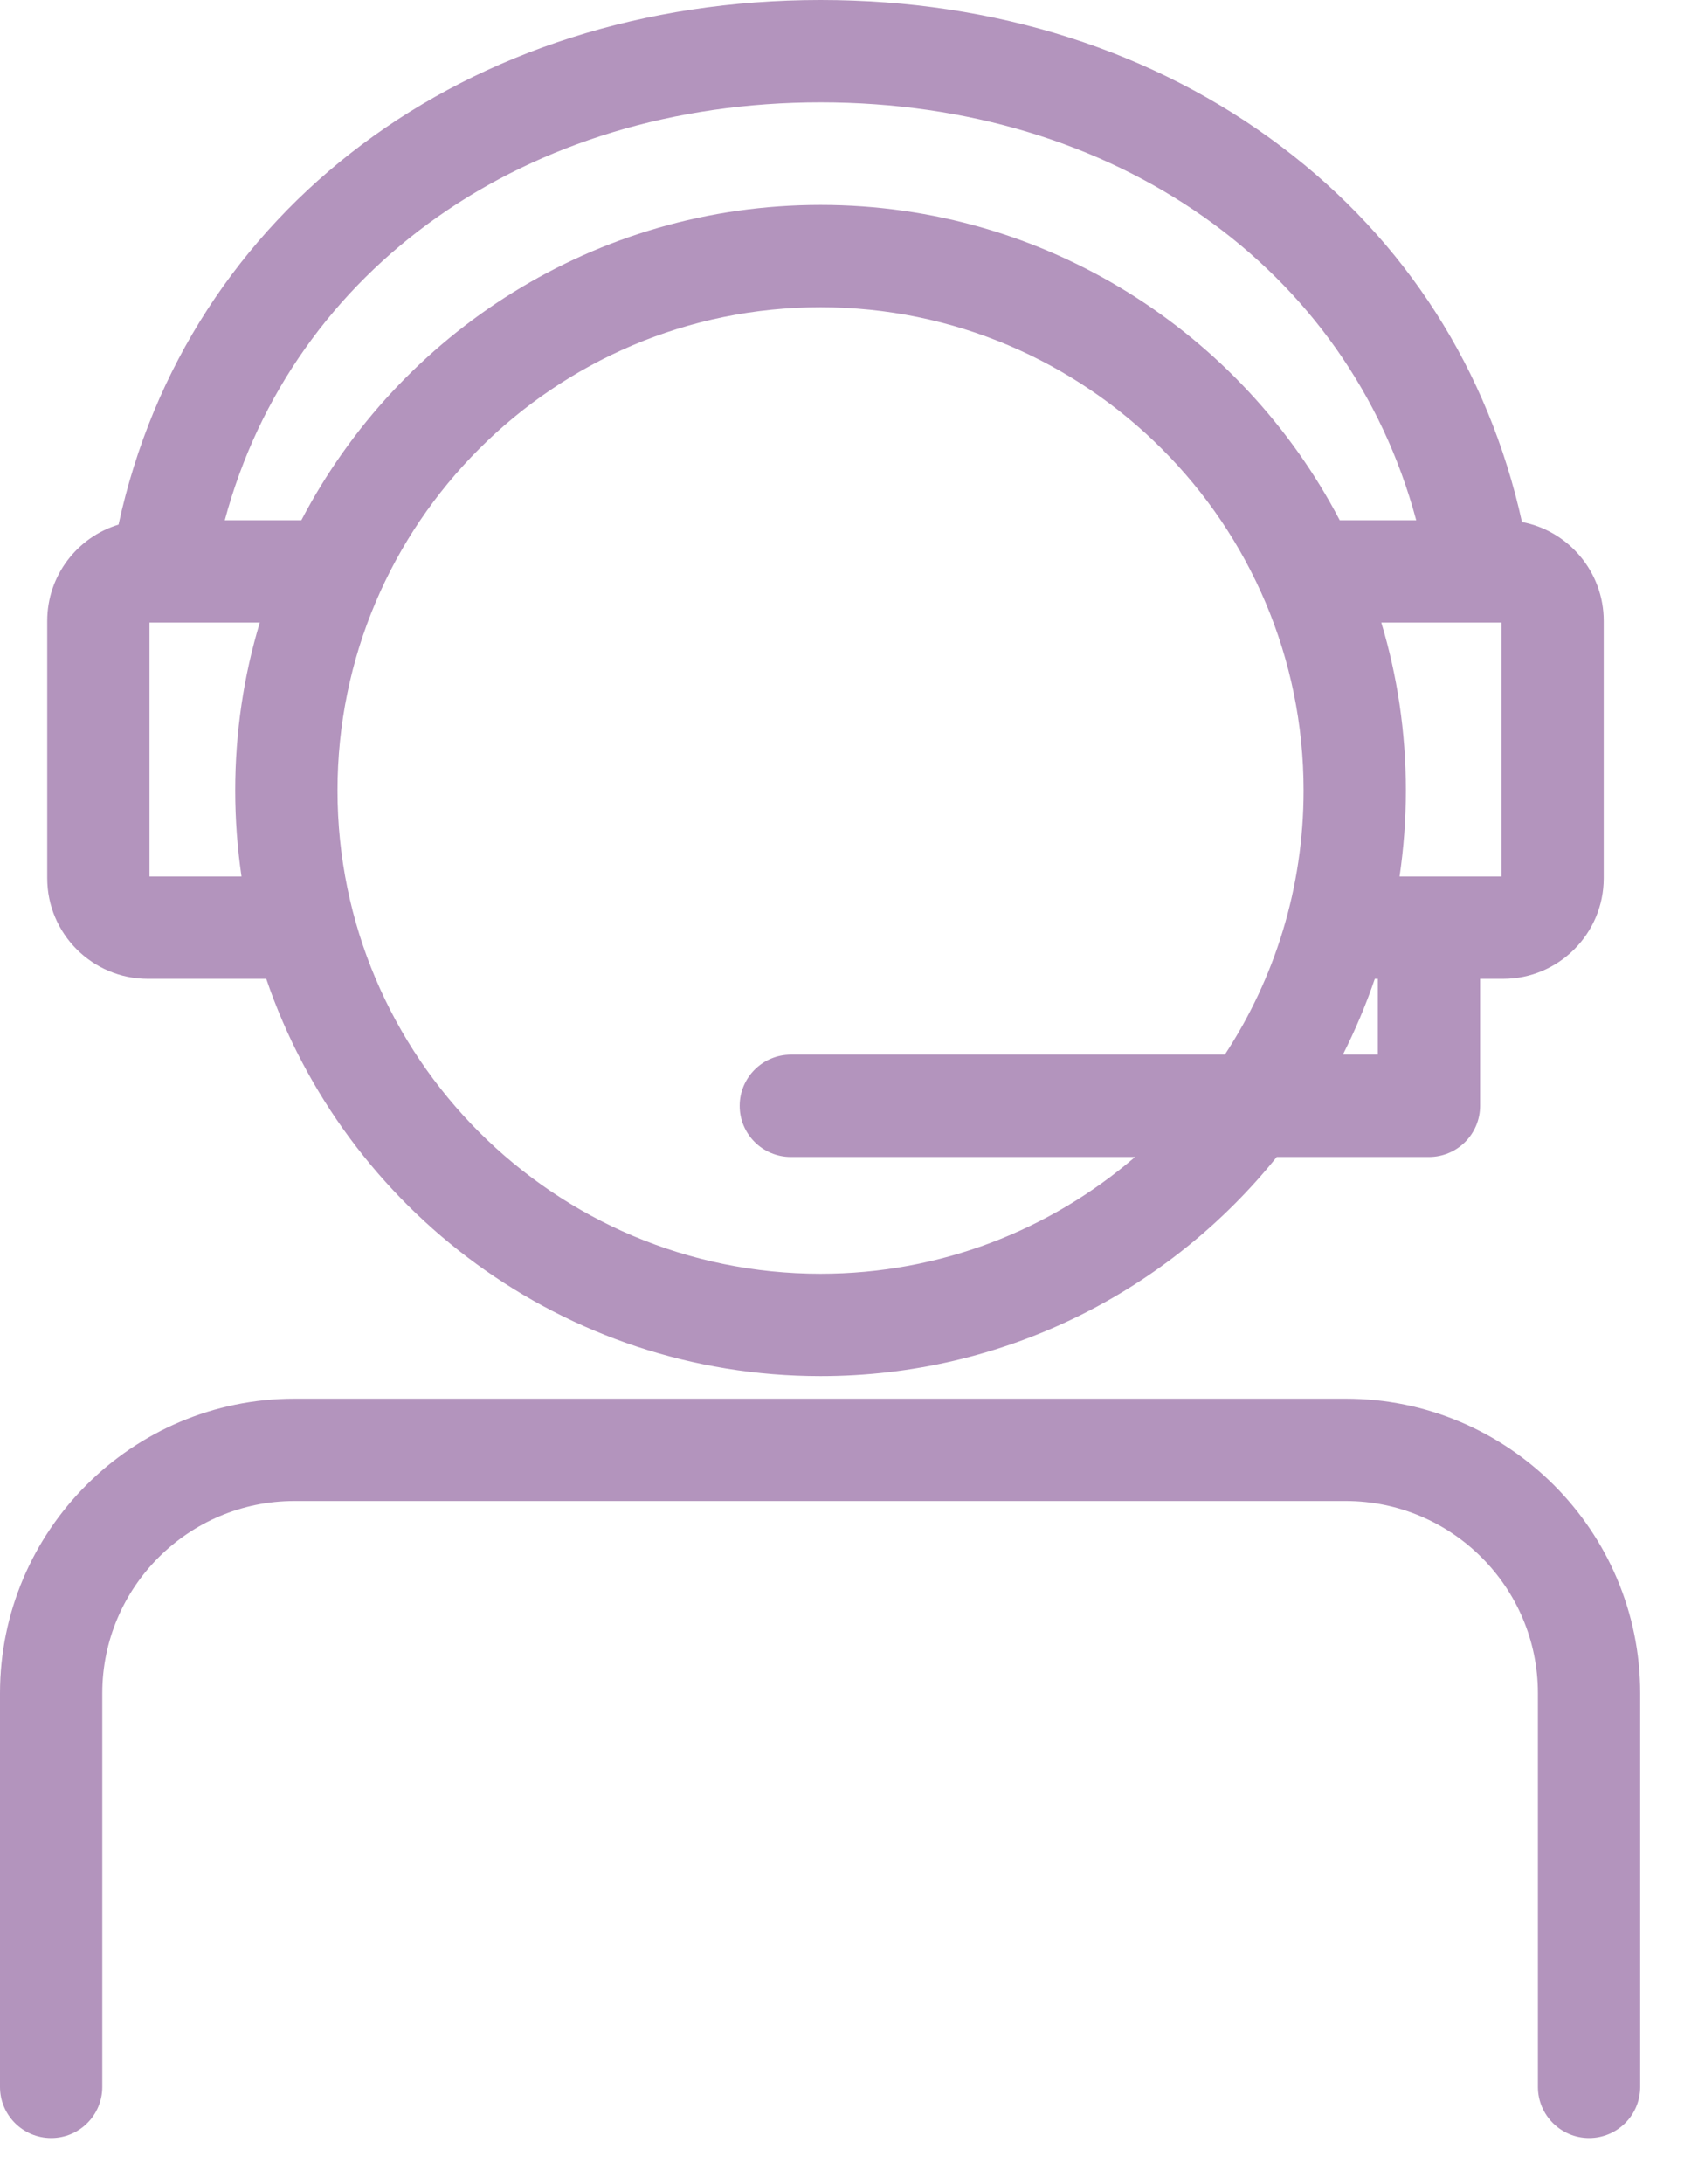 <svg width="21" height="27" viewBox="0 0 21 27" fill="none" xmlns="http://www.w3.org/2000/svg">
<path d="M1.828 12.1H3.293C4.265 14.953 6.97 17.011 10.148 17.011C12.426 17.011 14.462 15.953 15.79 14.302H17.672C18.022 14.302 18.305 14.019 18.305 13.67V12.1H18.59C19.276 12.1 19.834 11.542 19.834 10.856V7.675C19.834 7.069 19.398 6.562 18.823 6.453C18.408 4.573 17.386 2.975 15.852 1.816C14.279 0.628 12.307 0 10.148 0C5.766 0 2.31 2.595 1.466 6.485C0.956 6.64 0.584 7.115 0.584 7.675V10.856C0.584 11.542 1.142 12.1 1.828 12.1ZM1.849 10.835V7.696H3.213C3.015 8.353 2.909 9.05 2.909 9.772C2.909 10.133 2.936 10.488 2.987 10.835H1.849ZM10.148 15.746C6.854 15.746 4.174 13.066 4.174 9.772C4.174 6.477 6.854 3.798 10.148 3.798C13.442 3.798 16.122 6.478 16.122 9.772C16.122 10.976 15.764 12.098 15.148 13.037H9.781C9.432 13.037 9.148 13.32 9.148 13.67C9.148 14.019 9.432 14.302 9.781 14.302H14.038C12.992 15.202 11.632 15.746 10.148 15.746ZM17.04 13.037H16.608C16.76 12.736 16.893 12.423 17.003 12.1H17.04V13.037H17.04ZM18.569 10.835H17.309C17.36 10.488 17.387 10.133 17.387 9.772C17.387 9.05 17.281 8.353 17.083 7.696H18.569V10.835H18.569ZM10.148 1.265C13.794 1.265 16.68 3.317 17.515 6.431H16.569C15.359 4.116 12.935 2.533 10.148 2.533C7.361 2.533 4.937 4.116 3.727 6.431H2.78C3.615 3.319 6.507 1.265 10.148 1.265Z" fill="#B394BD"/>
<path d="M16.644 17.29H3.641C1.634 17.29 0 18.923 0 20.931V25.797C0 26.147 0.283 26.43 0.633 26.43C0.982 26.43 1.265 26.147 1.265 25.797V20.931C1.265 19.621 2.331 18.555 3.641 18.555H16.644C17.954 18.555 19.02 19.621 19.02 20.931V25.797C19.02 26.147 19.304 26.43 19.653 26.43C20.002 26.43 20.285 26.147 20.285 25.797V20.931C20.285 18.923 18.652 17.29 16.644 17.29Z" fill="#B394BD"/>
</svg>

